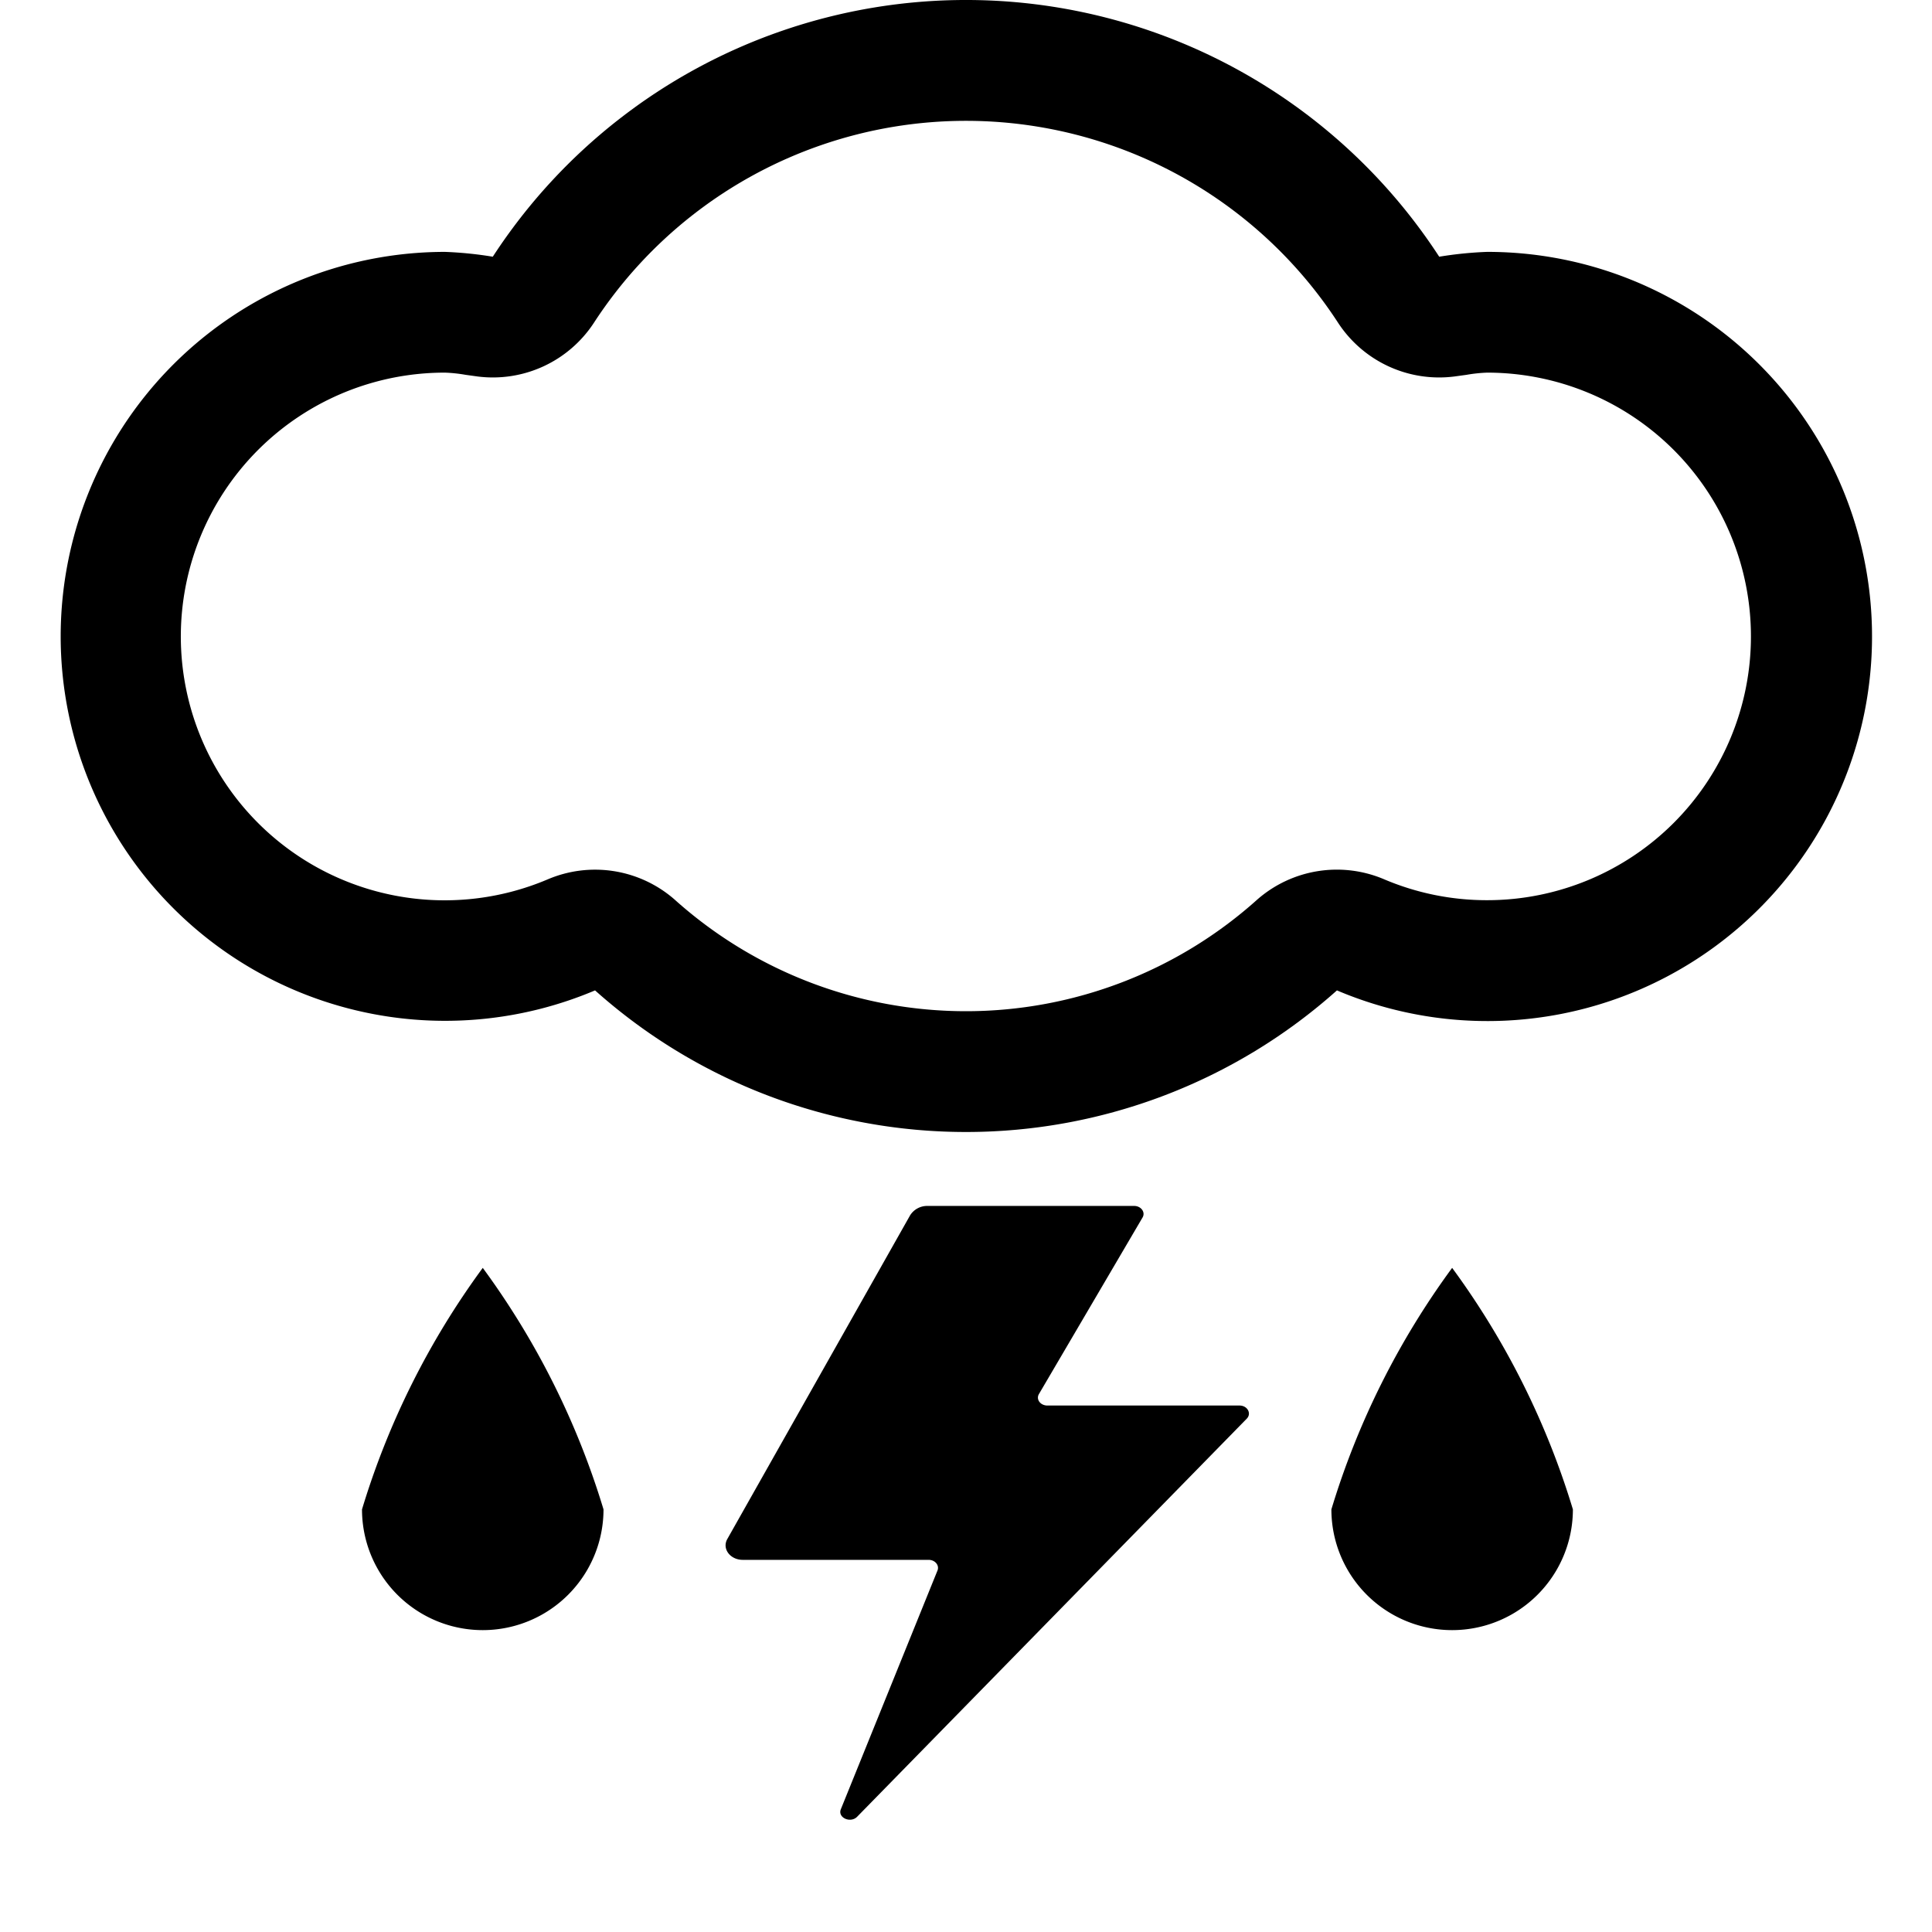 <svg xmlns="http://www.w3.org/2000/svg" width="16" height="16" fill="currentColor" class="qi-302" viewBox="0 0 16 16">
    <path d="M12.315 2.086a3.146 3.146 0 0 0-.396.04 4.675 4.675 0 0 0-7.838 0 3.146 3.146 0 0 0-.396-.04 3.184 3.184 0 1 0 1.243 6.116 4.61 4.61 0 0 0 6.144 0 3.185 3.185 0 1 0 1.243-6.116zm0 5.369a2.17 2.17 0 0 1-.852-.173 1 1 0 0 0-1.05.167 3.61 3.61 0 0 1-4.827 0 1 1 0 0 0-1.049-.167 2.185 2.185 0 1 1-.852-4.196 1.237 1.237 0 0 1 .17.018l.101.014a1 1 0 0 0 .962-.444 3.675 3.675 0 0 1 6.164 0 1 1 0 0 0 .962.444l.102-.014a1.237 1.237 0 0 1 .17-.018 2.184 2.184 0 1 1 0 4.369zM2.998 12.5a1 1 0 1 0 2 0 6.604 6.604 0 0 0-1-2 6.604 6.604 0 0 0-1 2zm8.028 0a1 1 0 0 0 2 0 6.604 6.604 0 0 0-1-2 6.604 6.604 0 0 0-1 2zm-2.352-.86c-.058 0-.096-.051-.07-.095l.858-1.462c.026-.044-.012-.096-.07-.096h-1.71a.167.167 0 0 0-.145.078l-1.514 2.681c-.045.08.024.172.128.172H7.69c.054 0 .091.045.074.088l-.8 1.976c-.03.07.078.12.134.064l3.227-3.297c.042-.043.006-.109-.06-.109z"/>
</svg>
